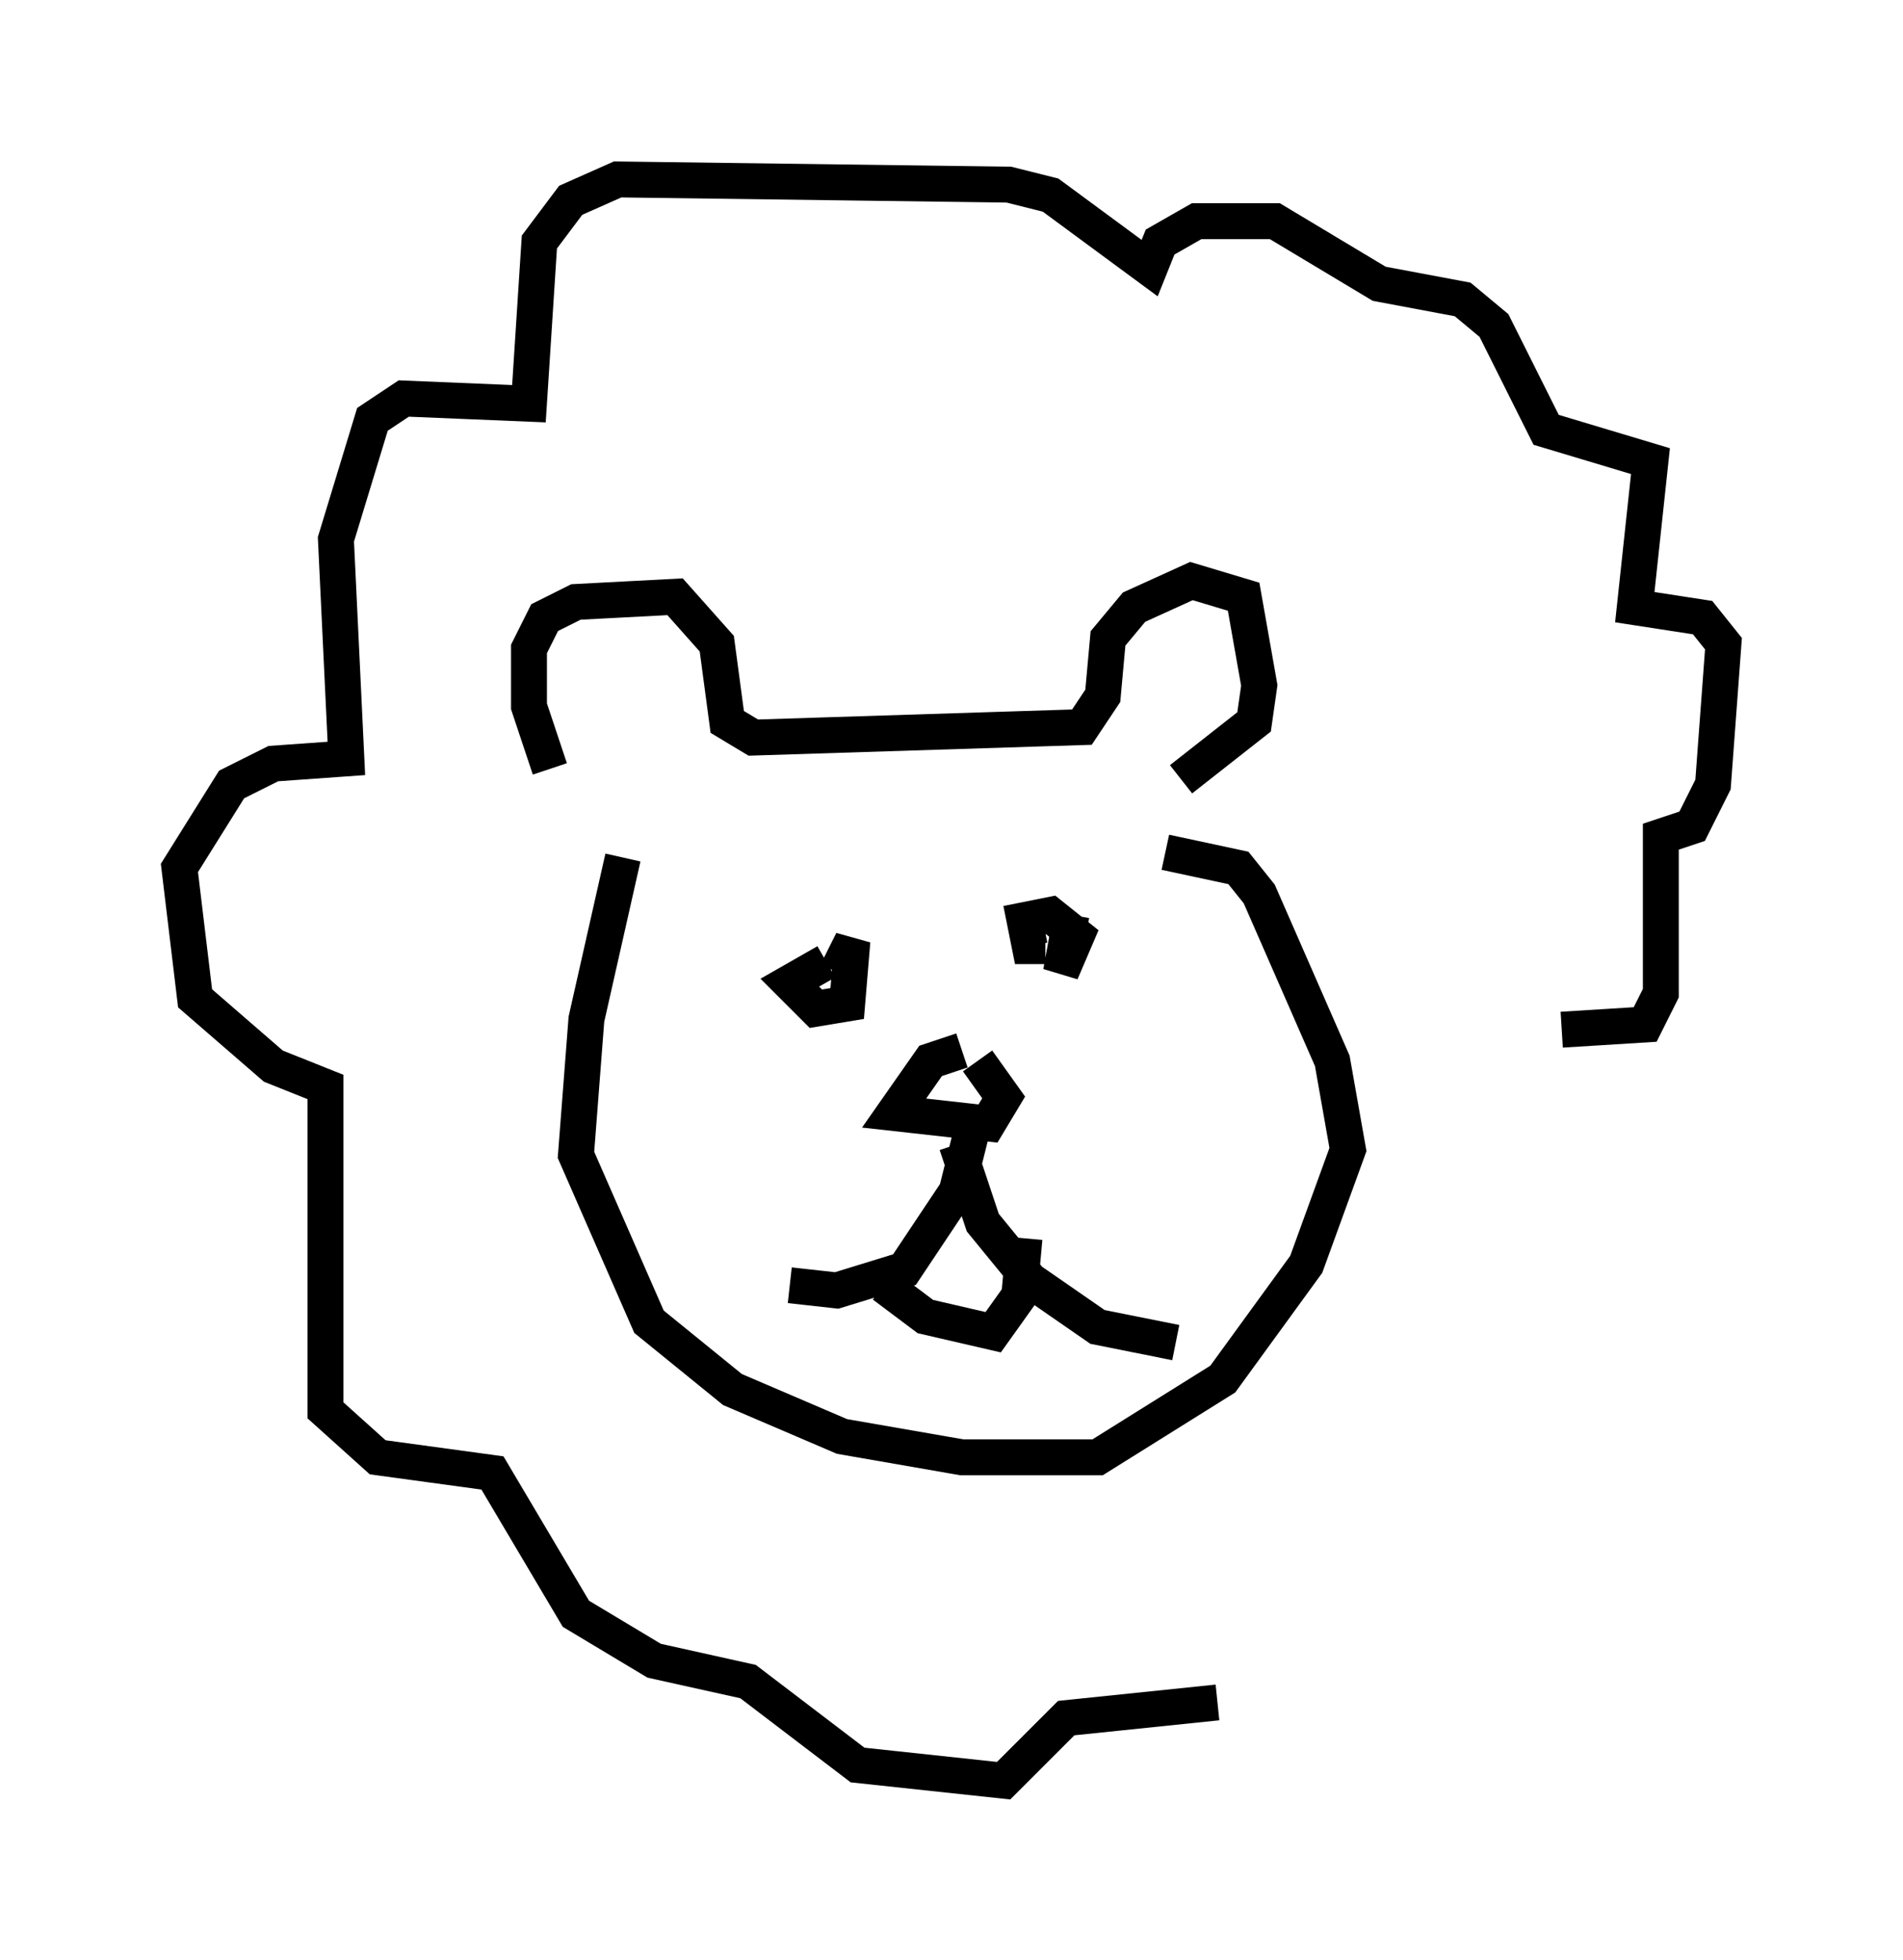 <?xml version="1.0" encoding="utf-8" ?>
<svg baseProfile="full" height="54.592" version="1.1" width="52.994" xmlns="http://www.w3.org/2000/svg" xmlns:ev="http://www.w3.org/2001/xml-events" xmlns:xlink="http://www.w3.org/1999/xlink"><defs /><rect fill="white" height="54.592" width="52.994" x="0" y="0" /><path d="M16.184, 21.704 m-0.872, -0.291 l-0.581, -1.743 0.0, -1.598 l0.436, -0.872 0.872, -0.436 l2.76, -0.145 1.162, 1.307 l0.291, 2.179 0.726, 0.436 l9.151, -0.291 0.581, -0.872 l0.145, -1.598 0.726, -0.872 l1.598, -0.726 1.453, 0.436 l0.436, 2.469 -0.145, 1.017 l-2.034, 1.598 m-15.542, 2.179 l-1.017, 4.503 -0.291, 3.777 l2.034, 4.648 2.324, 1.888 l3.05, 1.307 3.341, 0.581 l3.777, 0.0 3.486, -2.179 l2.324, -3.196 1.162, -3.196 l-0.436, -2.469 -2.034, -4.648 l-0.581, -0.726 -2.034, -0.436 m-9.441, 3.05 l-1.017, 0.581 0.726, 0.726 l0.872, -0.145 0.145, -1.743 l-0.436, 0.872 m6.536, -1.598 l-0.291, 1.598 0.436, -1.017 l-0.726, -0.581 -0.726, 0.145 l0.145, 0.726 0.436, 0.0 m-2.324, 2.905 l-0.872, 0.291 -1.017, 1.453 l2.615, 0.291 0.436, -0.726 l-0.726, -1.017 m-0.581, 2.324 l0.726, 2.179 1.307, 1.598 l1.888, 1.307 2.179, 0.436 m-5.665, -5.955 l-0.436, 1.743 -1.453, 2.179 l-1.888, 0.581 -1.307, -0.145 m2.615, 0.0 l1.162, 0.872 1.888, 0.436 l0.726, -1.017 0.145, -1.598 m14.961, -5.81 l2.324, -0.145 0.436, -0.872 l0.0, -4.358 0.872, -0.291 l0.581, -1.162 0.291, -3.922 l-0.581, -0.726 -1.888, -0.291 l0.436, -4.067 -2.905, -0.872 l-1.453, -2.905 -0.872, -0.726 l-2.324, -0.436 -2.905, -1.743 l-2.179, 0.0 -1.017, 0.581 l-0.291, 0.726 -2.76, -2.034 l-1.162, -0.291 -10.894, -0.145 l-1.307, 0.581 -0.872, 1.162 l-0.291, 4.503 -3.486, -0.145 l-0.872, 0.581 -1.017, 3.341 l0.291, 6.101 -2.034, 0.145 l-1.162, 0.581 -1.453, 2.324 l0.436, 3.631 2.179, 1.888 l1.453, 0.581 0.0, 9.006 l1.453, 1.307 3.196, 0.436 l2.324, 3.922 2.179, 1.307 l2.615, 0.581 3.05, 2.324 l4.067, 0.436 1.743, -1.743 l4.212, -0.436 " fill="none" stroke="black" stroke-width="1" /></svg>